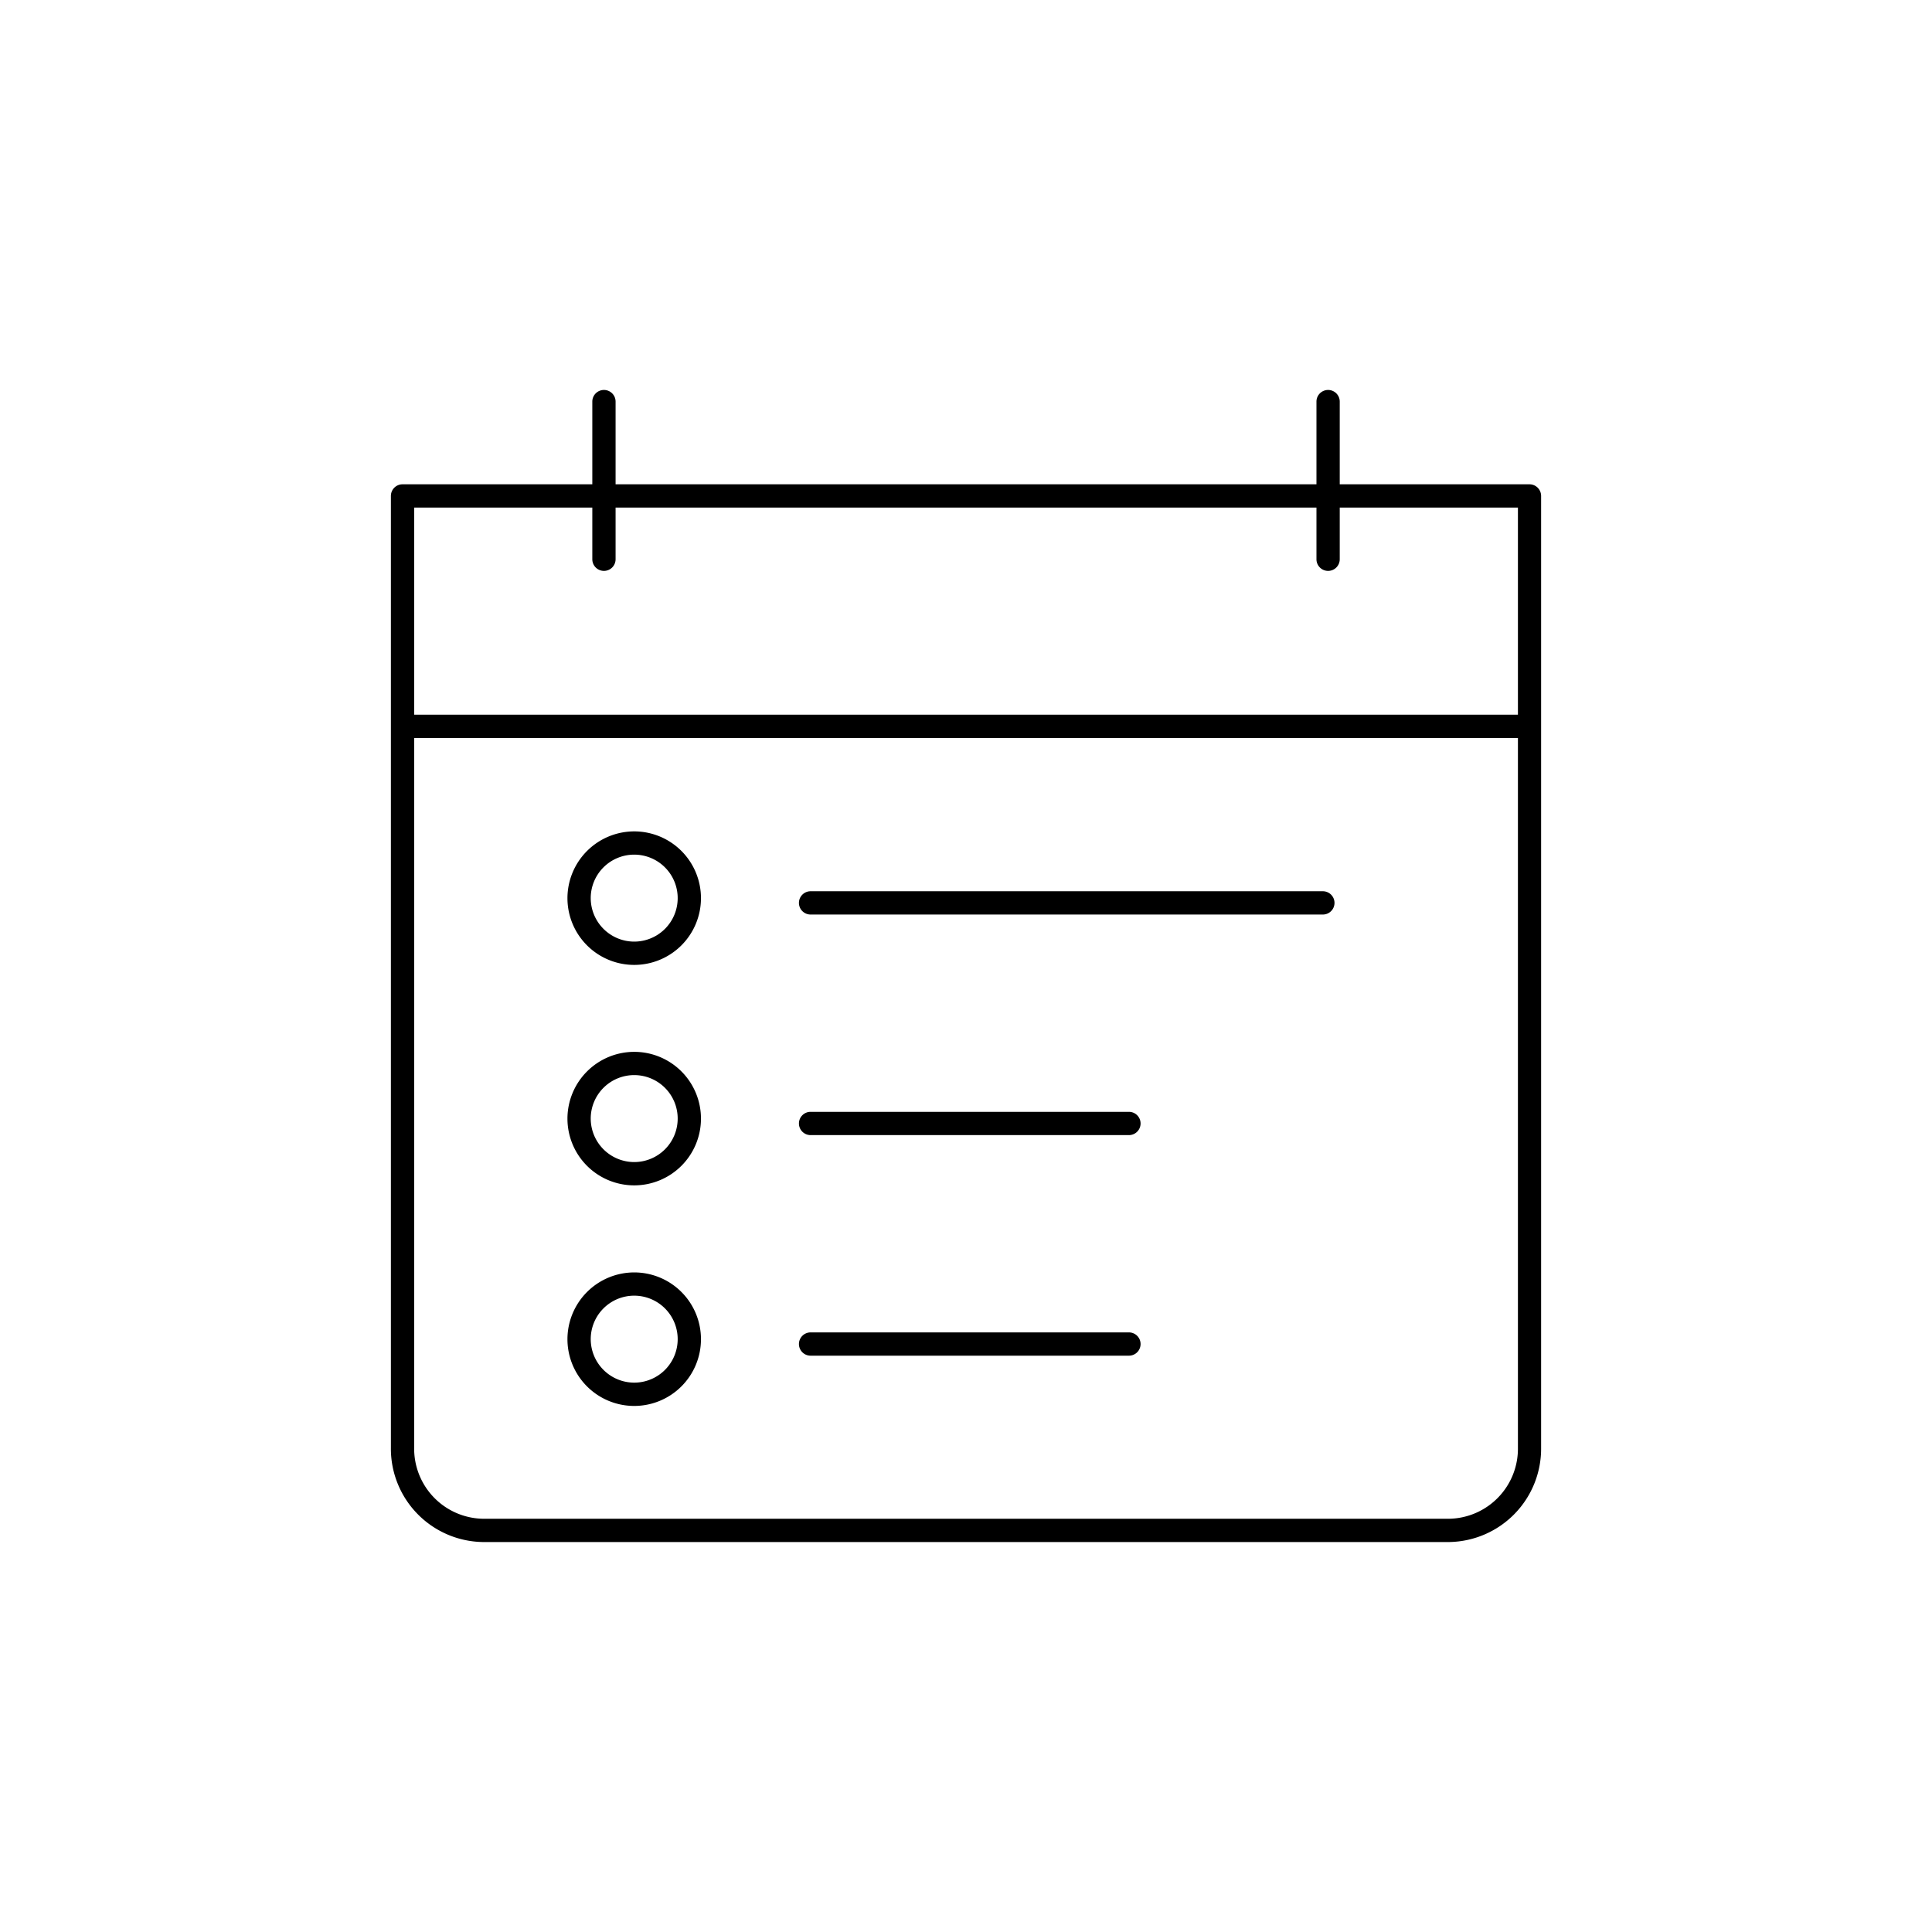 <svg xmlns="http://www.w3.org/2000/svg" width="83" height="83" viewBox="0 0 83 83">
  <g id="calendar-block" transform="translate(-576 -324)">
    <rect id="bb" width="83" height="83" transform="translate(576 324)" fill="none"/>
    <g id="icon" transform="translate(587.293 335.253)">
      <path id="Path_8" data-name="Path 8" d="M50.956,88.574H9.459A4.012,4.012,0,0,1,5.5,84.519V43.633a.5.5,0,0,1,.5-.5H54.414a.5.5,0,0,1,.5.5V84.519A4.012,4.012,0,0,1,50.956,88.574ZM6.5,44.133V84.519a3.011,3.011,0,0,0,2.959,3.055h41.5a3.011,3.011,0,0,0,2.959-3.055V44.133Z" transform="translate(0 -33.58)"/>
      <path id="Line_11" data-name="Line 11" d="M48,.5H0A.5.5,0,0,1-.5,0,.5.5,0,0,1,0-.5H48a.5.5,0,0,1,.5.5A.5.5,0,0,1,48,.5Z" transform="translate(6.207 19.951)"/>
      <path id="Line_12" data-name="Line 12" d="M22.008.5H0A.5.5,0,0,1-.5,0,.5.5,0,0,1,0-.5H22.008a.5.5,0,0,1,.5.5A.5.5,0,0,1,22.008.5Z" transform="translate(23.53 27.536)"/>
      <path id="Line_13" data-name="Line 13" d="M0,7.273a.5.5,0,0,1-.5-.5V0A.5.5,0,0,1,0-.5.5.5,0,0,1,.5,0V6.773A.5.5,0,0,1,0,7.273Z" transform="translate(45.763 6)"/>
      <path id="Line_14" data-name="Line 14" d="M0,7.273a.5.5,0,0,1-.5-.5V0A.5.5,0,0,1,0-.5.5.5,0,0,1,.5,0V6.773A.5.5,0,0,1,0,7.273Z" transform="translate(14.653 6)"/>
      <path id="Line_15" data-name="Line 15" d="M13.677.5H0A.5.5,0,0,1-.5,0,.5.5,0,0,1,0-.5H13.677a.5.5,0,0,1,.5.5A.5.5,0,0,1,13.677.5Z" transform="translate(23.53 37.012)"/>
      <path id="Line_16" data-name="Line 16" d="M13.677.5H0A.5.5,0,0,1-.5,0,.5.5,0,0,1,0-.5H13.677a.5.5,0,0,1,.5.5A.5.5,0,0,1,13.677.5Z" transform="translate(23.53 46.488)"/>
      <path id="Ellipse_3" data-name="Ellipse 3" d="M2.37-.5A2.868,2.868,0,1,1-.5,2.368,2.872,2.872,0,0,1,2.37-.5Zm0,4.735A1.868,1.868,0,1,0,.5,2.368,1.871,1.871,0,0,0,2.37,4.235Z" transform="translate(13.585 24.964)"/>
      <path id="Ellipse_4" data-name="Ellipse 4" d="M2.37-.5A2.868,2.868,0,1,1-.5,2.368,2.872,2.872,0,0,1,2.37-.5Zm0,4.735A1.868,1.868,0,1,0,.5,2.368,1.871,1.871,0,0,0,2.37,4.235Z" transform="translate(13.585 34.435)"/>
      <path id="Ellipse_5" data-name="Ellipse 5" d="M2.37-.5A2.868,2.868,0,1,1-.5,2.368,2.872,2.872,0,0,1,2.37-.5Zm0,4.735A1.868,1.868,0,1,0,.5,2.368,1.871,1.871,0,0,0,2.37,4.235Z" transform="translate(13.585 43.911)"/>
    </g>
  </g>
</svg>
